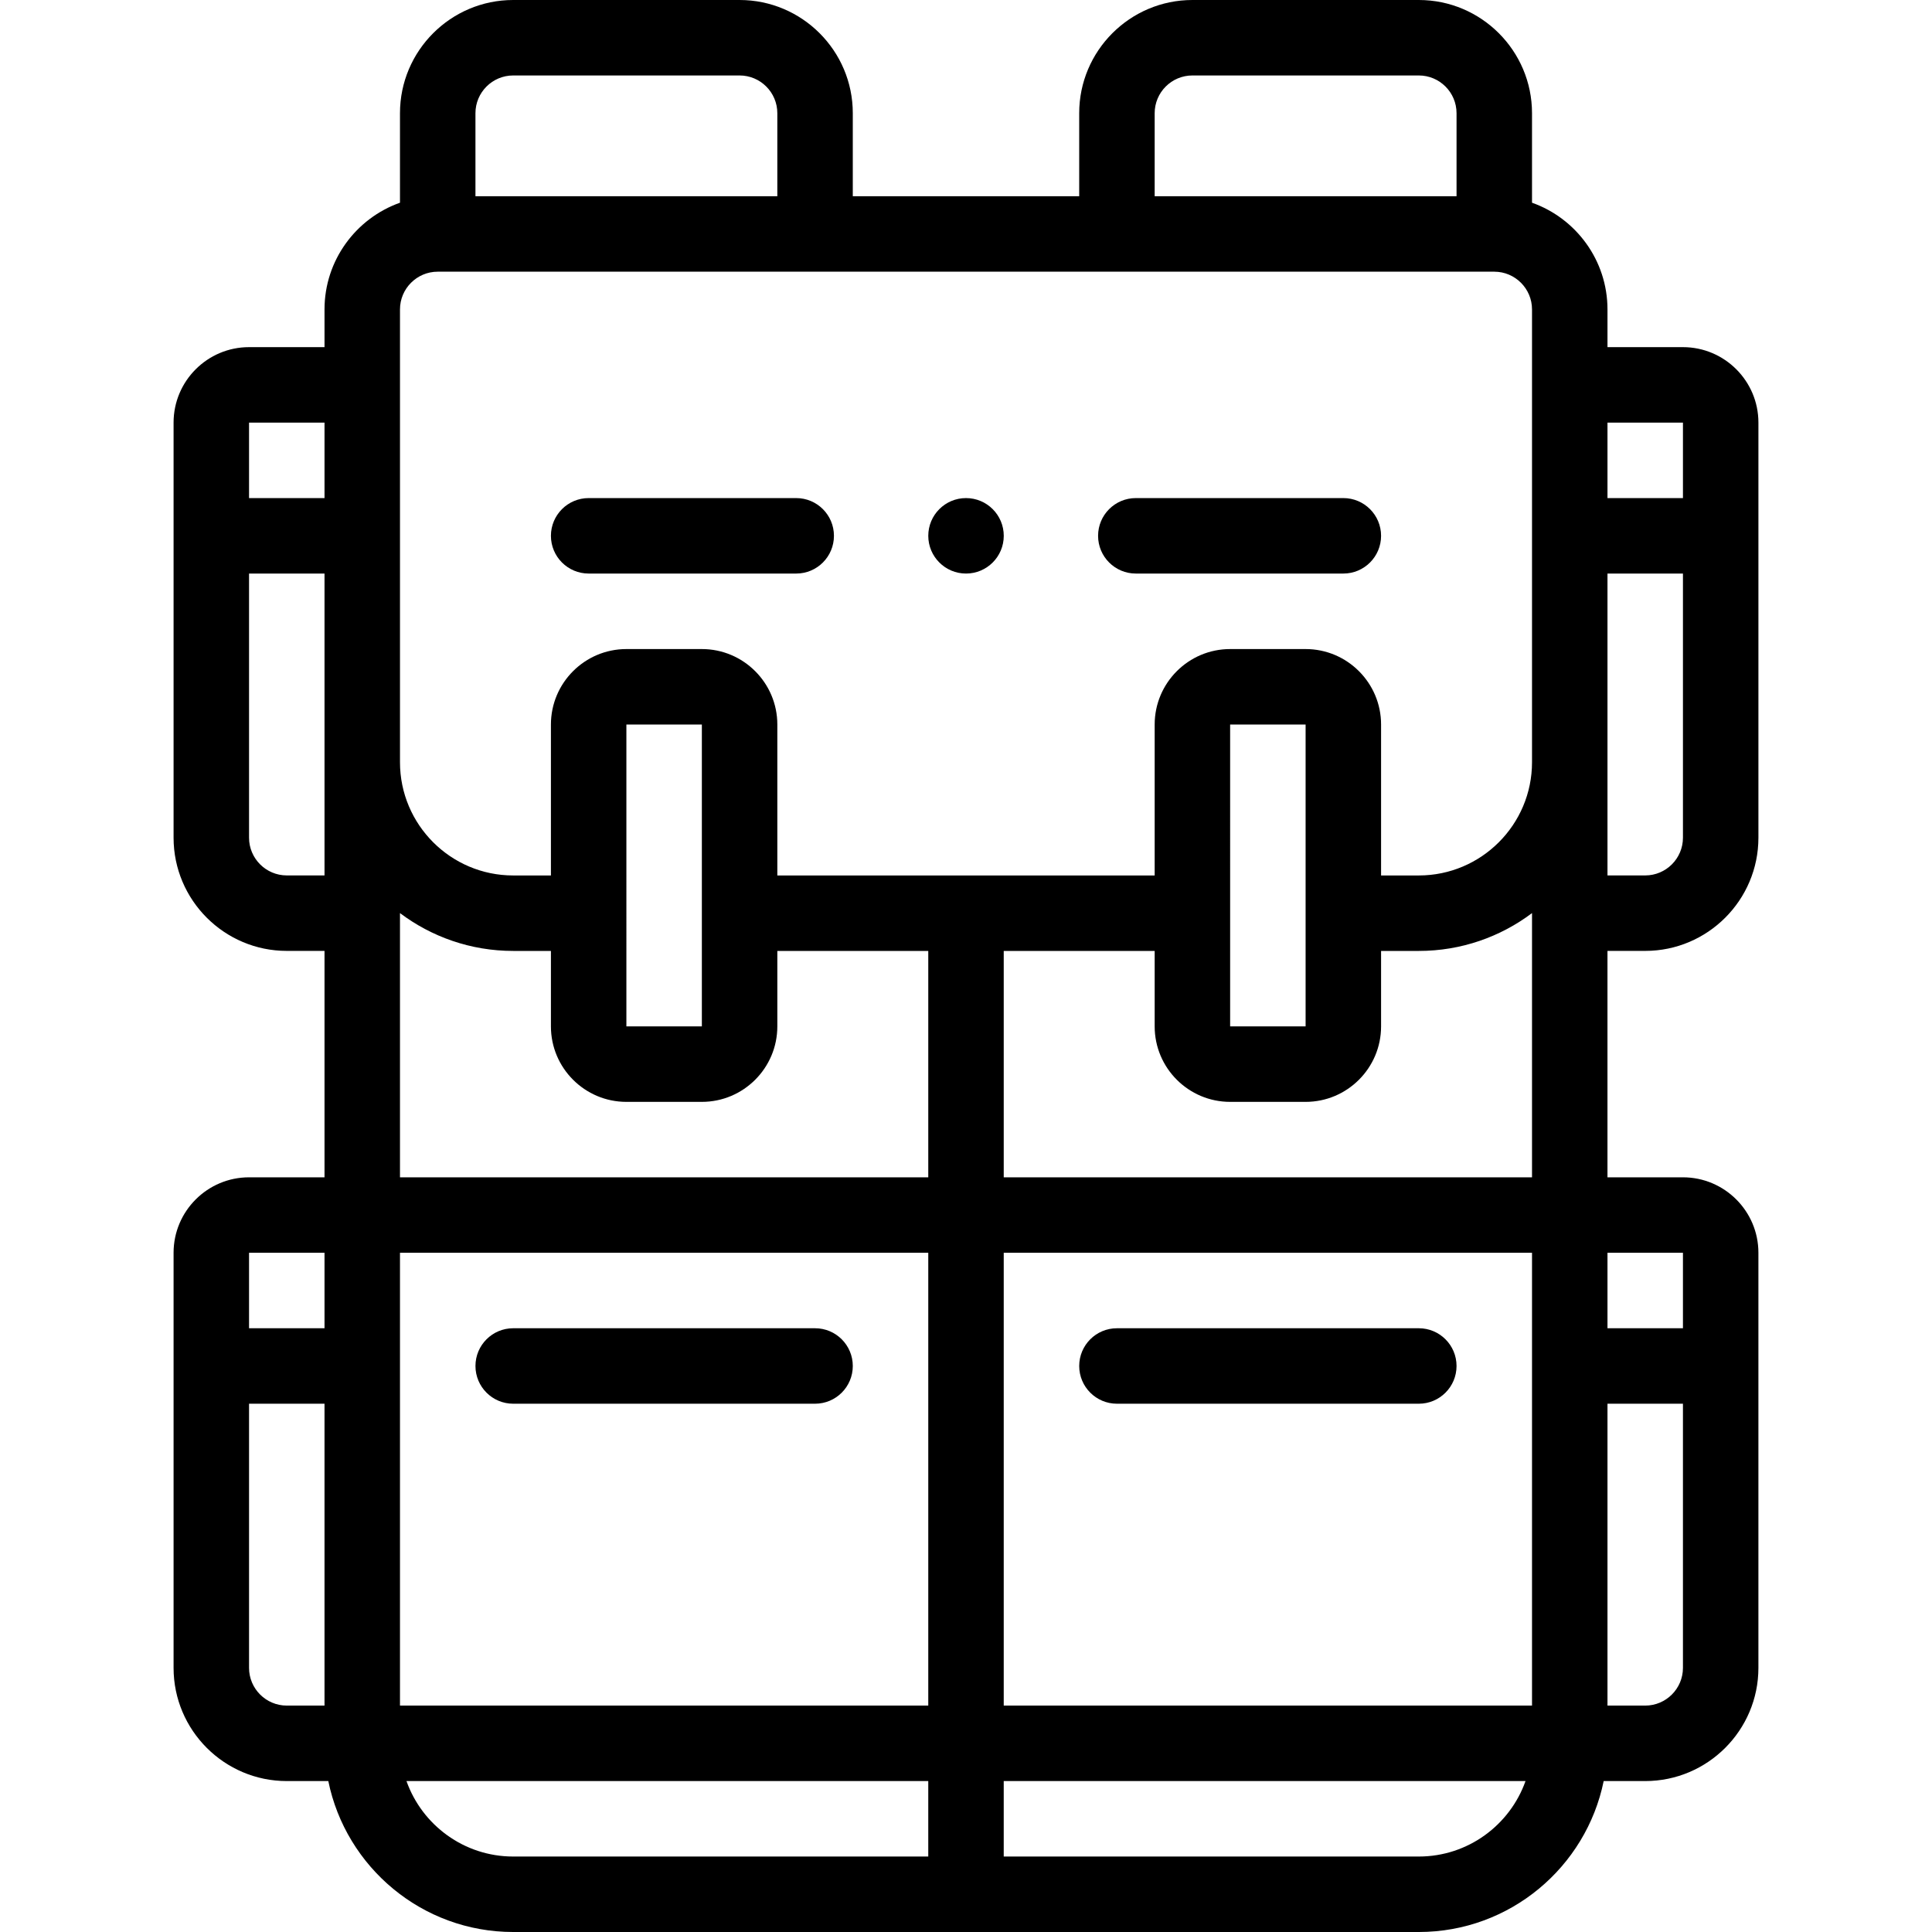 <svg id="Layer_1" enable-background="new 0 0 512.001 512.001" height="512" viewBox="0 0 512.001 512.001" width="512" xmlns="http://www.w3.org/2000/svg"><g><g><path d="m436 251.998c16.542 0 30-13.458 30-30v-110.001c0-11.028-8.972-20-20-20h-20v-9.996c0-13.036-8.361-24.152-20-28.28v-23.722c0-16.542-13.458-29.999-30-29.999h-60c-16.542 0-30 13.457-30 29.999v22.002h-60v-22.002c0-16.542-13.458-29.999-30-29.999h-60c-16.542 0-30 13.457-30 29.999v23.722c-11.639 4.128-20 15.243-20 28.28v9.996h-20c-11.028 0-20 8.972-20 20v110.001c0 16.542 13.458 30 30 30h10v60.003h-20c-11.028 0-20 8.972-20 19.999v110.001c0 16.542 13.458 30 30 30h11.006c4.646 22.795 24.847 40 48.994 40h240c24.146 0 44.348-17.205 48.994-40h11.006c16.542 0 30-13.458 30-30v-110.001c0-11.027-8.972-19.999-20-19.999h-20v-60.003zm0-20h-10v-80h20v70c0 5.514-4.486 10-10 10zm-330 9.982c8.363 6.292 18.753 10.027 30 10.027h10v20c0 11.028 8.972 20 20 20h20c11.028 0 20-8.972 20-20v-20h40v59.993h-140zm59.999-49.972 20.001-.001v80.001h-20zm-59.999 139.993h140v120h-140zm160 0h140v120h-140zm0-20v-59.993h40v20c0 11.028 8.972 20 20 20h20c11.028 0 20-8.972 20-20v-20h10c11.247 0 21.637-3.735 30-10.027v70.021h-140zm59.998-119.993 20.002-.001v80.001h-20zm120.002-80.011v20.001h-20v-20.001zm-140-81.998c0-5.514 4.486-9.999 10-9.999h60c5.514 0 10 4.485 10 9.999v22.002h-80zm90.001 42.002c5.514 0 10 4.486 10 10v120.007c0 16.542-13.458 30-30 30h-10v-40.001c0-11.027-8.972-19.999-20-19.999h-20c-11.028 0-20 8.972-20 19.999v40.001h-99.999v-40.001c0-11.027-8.972-19.999-20-19.999h-20c-11.028 0-20 8.972-20 19.999v40.001h-10c-16.542 0-30-13.458-30-30v-120.007c0-5.514 4.486-10 10-10zm-260.001-52.001h60c5.514 0 10 4.485 10 9.999v22.002h-80v-22.002c0-5.514 4.486-9.999 10-9.999zm-50 91.997v20.001h-19.999-.001v-20.001zm-10 120.001c-5.514 0-10-4.486-10-10v-70h.001 19.999v80zm10 100.003v20h-19.999-.001v-20zm-19.999 110v-70h.001 19.998v80h-10c-5.513 0-9.999-4.486-9.999-10zm69.999 50c-13.036 0-24.152-8.361-28.28-20h138.28v20zm240 0h-110v-20h138.28c-4.128 11.639-15.243 20-28.28 20zm60-40h-10v-80h20v70c0 5.514-4.486 10-10 10zm10-100h-20v-20l20-.001z"/><path d="m216 352.001h-79.997c-5.523 0-10 4.478-10 10s4.477 10 10 10h79.997c5.523 0 10-4.478 10-10s-4.478-10-10-10z"/><path d="m375.999 352.001h-79.997c-5.523 0-10 4.478-10 10s4.477 10 10 10h79.997c5.523 0 10-4.478 10-10s-4.478-10-10-10z"/><path d="m156.001 151.998h55.003c5.523 0 10-4.478 10-10s-4.477-10-10-10h-55.003c-5.523 0-10 4.478-10 10s4.477 10 10 10z"/><path d="m301.004 151.998h54.996c5.523 0 10-4.478 10-10s-4.477-10-10-10h-54.996c-5.523 0-10 4.478-10 10s4.477 10 10 10z"/><path d="m256.008 151.998c5.523 0 10-4.478 10-10s-4.477-10-10-10h-.008c-5.523 0-9.996 4.478-9.996 10s4.481 10 10.004 10z"/></g></g></svg>